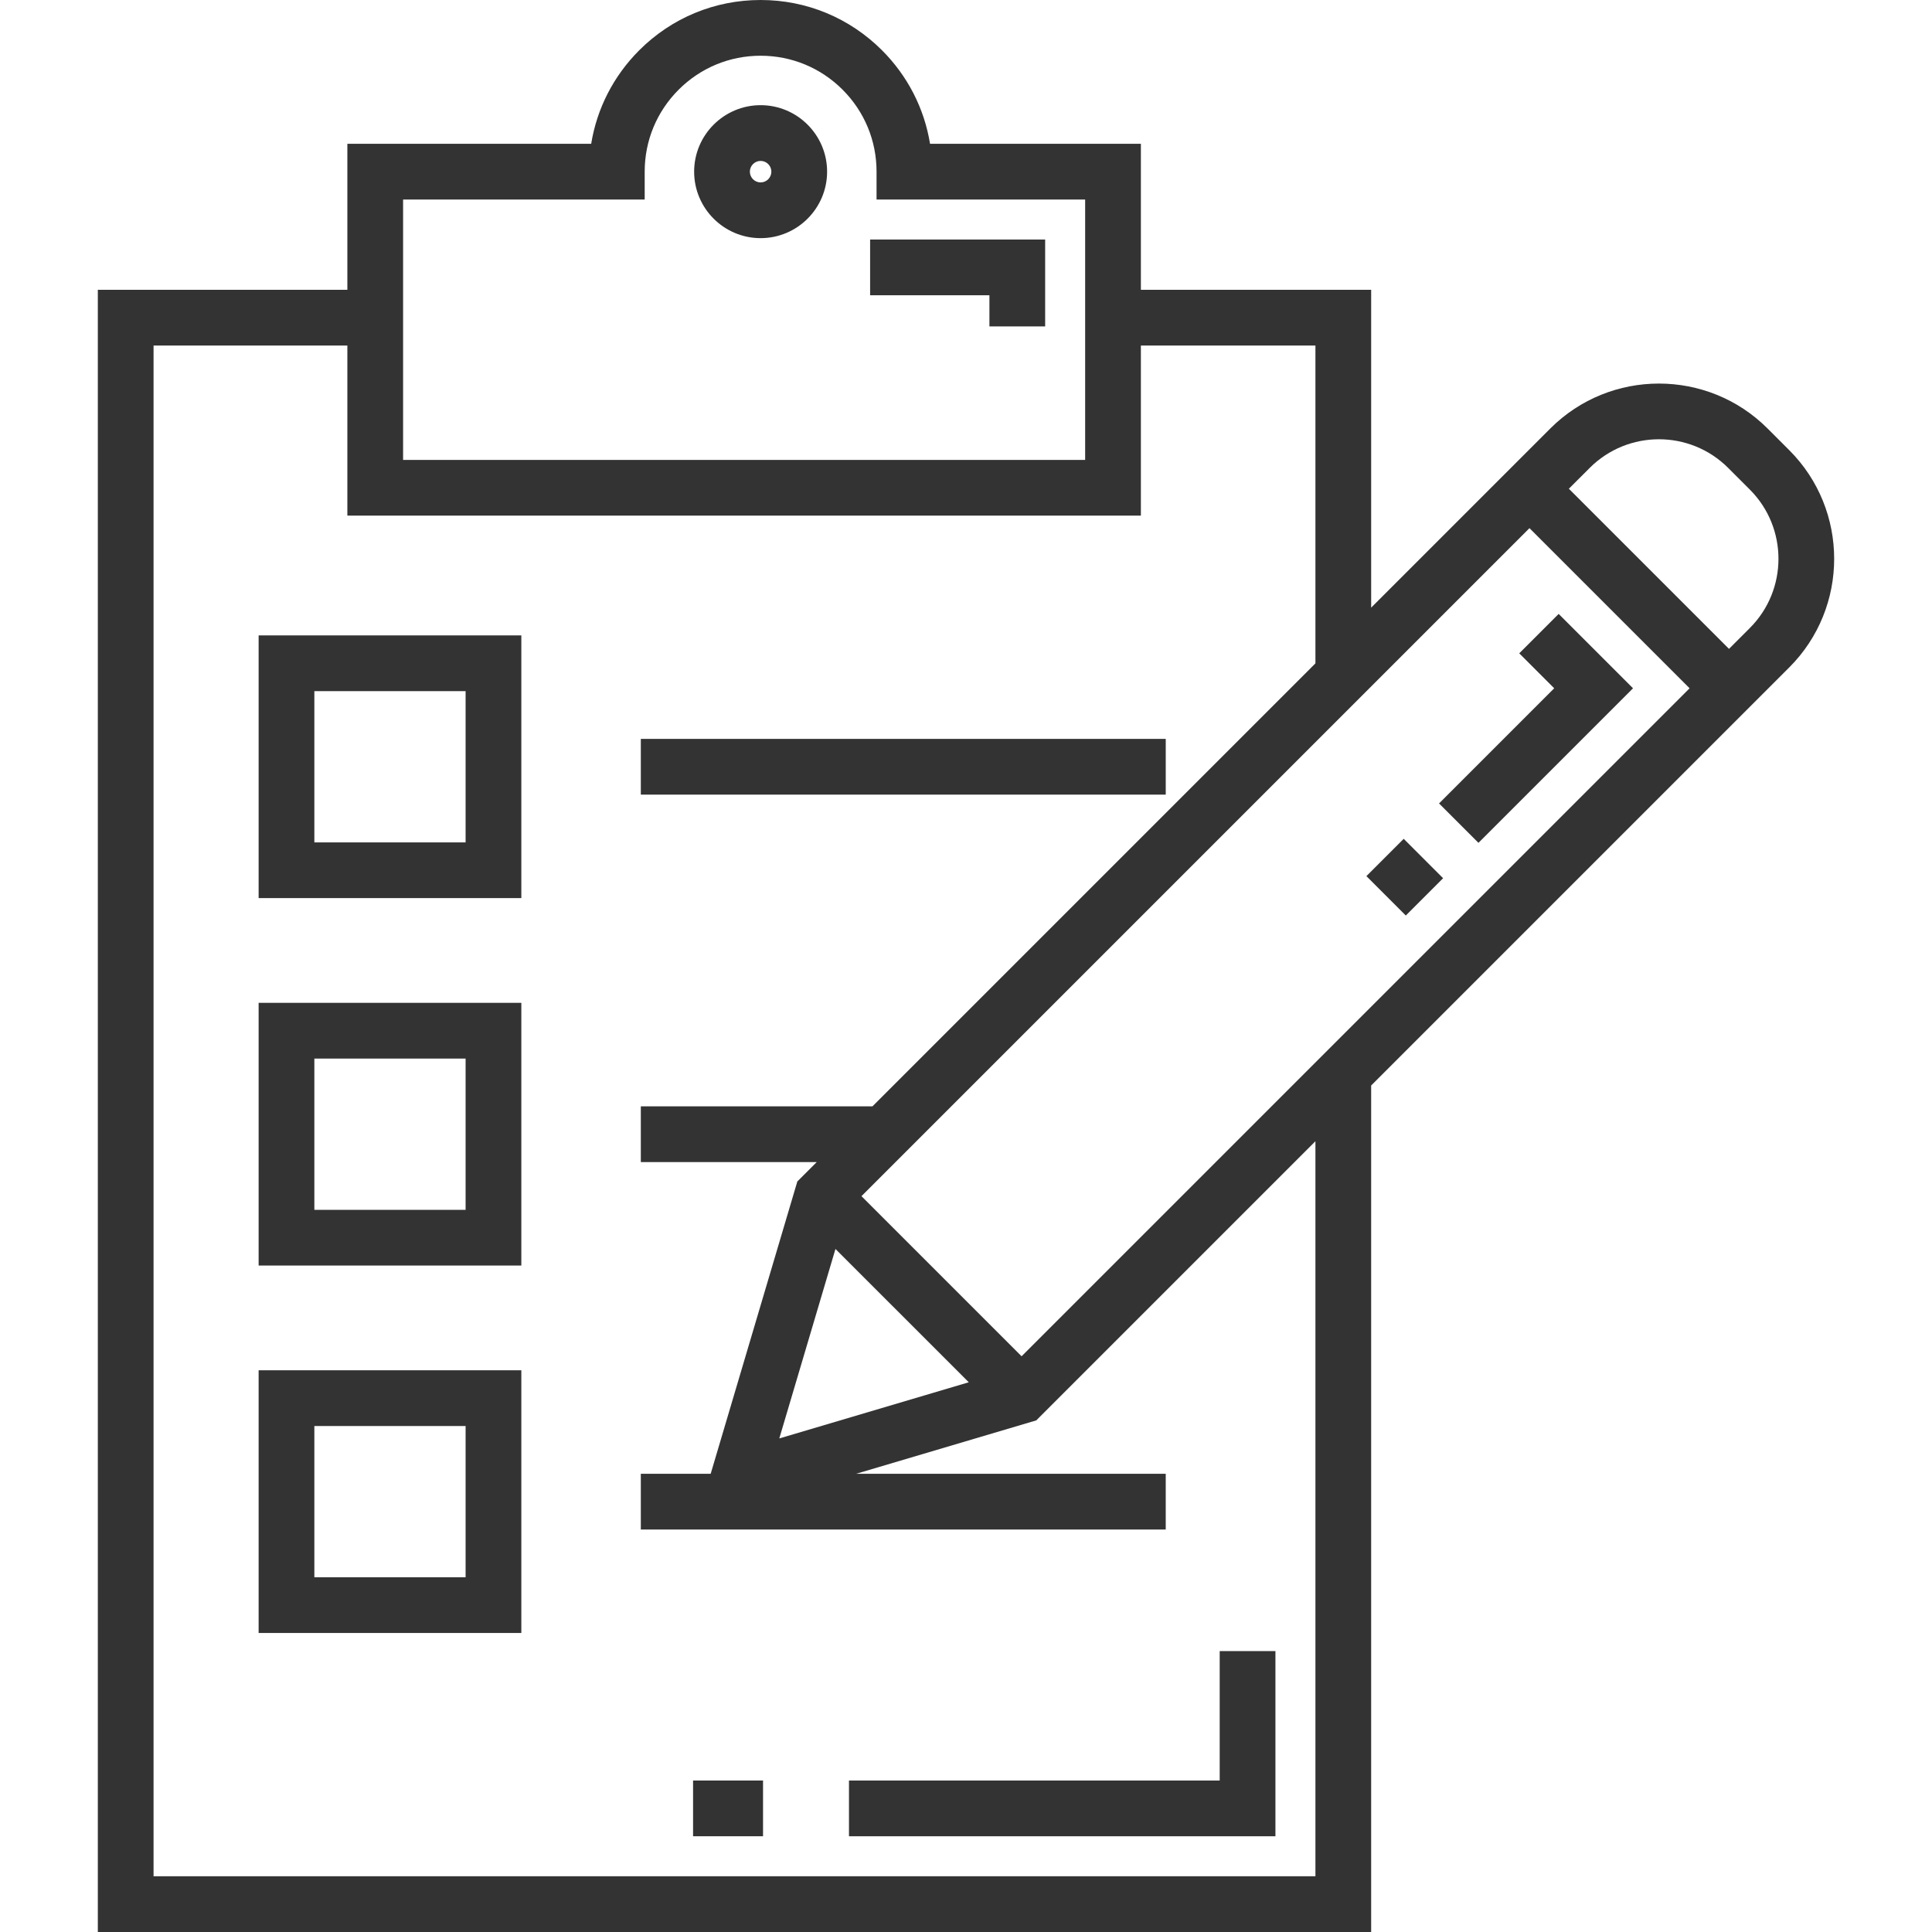 <?xml version="1.0" encoding="iso-8859-1"?>
<!-- Generator: Adobe Illustrator 19.0.0, SVG Export Plug-In . SVG Version: 6.00 Build 0)  -->
<svg xmlns="http://www.w3.org/2000/svg" xmlns:xlink="http://www.w3.org/1999/xlink" version="1.1" id="Layer_1" x="0px" y="0px" viewBox="0 0 512 512" style="enable-background:new 0 0 512 512;" xml:space="preserve" width="512px" height="512px">
<g>
	<g>
		<polygon points="323.234,437.555 323.234,471.861 224.988,471.861 224.988,486.63 338.003,486.63 338.003,437.555   " fill="#333333"/>
	</g>
</g>
<g>
	<g>
		<rect x="183.67" y="471.857" width="18.543" height="14.769" fill="#333333"/>
	</g>
</g>
<g>
	<g>
		<polygon points="230.589,63.477 230.589,78.246 262.206,78.246 262.206,86.504 276.975,86.504 276.975,63.477   " fill="#333333"/>
	</g>
</g>
<g>
	<g>
		<path d="M201.571,27.873c-9.715,0-17.618,7.904-17.618,17.619s7.904,17.619,17.618,17.619c9.714,0,17.619-7.904,17.619-17.619    S211.287,27.873,201.571,27.873z M201.571,48.342c-1.571,0-2.848-1.278-2.848-2.849s1.278-2.849,2.848-2.849    c1.57,0,2.849,1.278,2.849,2.849S203.143,48.342,201.571,48.342z" fill="#333333"/>
	</g>
</g>
<g>
	<g>
		<path d="M68.539,168.389v69.621h69.62v-69.621H68.539z M123.39,223.241H83.308v-40.083h40.082V223.241z" fill="#333333"/>
	</g>
</g>
<g>
	<g>
		<path d="M68.539,265.765v69.62h69.62v-69.62H68.539z M123.39,320.616H83.308v-40.082h40.082V320.616z" fill="#333333"/>
	</g>
</g>
<g>
	<g>
		<path d="M68.539,363.141v69.621h69.62v-69.621H68.539z M123.39,417.993H83.308V377.91h40.082V417.993z" fill="#333333"/>
	</g>
</g>
<g>
	<g>
		<rect x="169.826" y="195.814" width="139.108" height="14.769" fill="#333333"/>
	</g>
</g>
<g>
	<g>
		<polygon points="413.063,162.694 402.618,173.137 411.88,182.399 381.361,212.919 391.805,223.362 432.768,182.399   " fill="#333333"/>
	</g>
</g>
<g>
	<g>
		
			<rect x="365.331" y="224.998" transform="matrix(0.707 -0.707 0.707 0.707 -55.254 331.397)" width="13.985" height="14.769" fill="#333333"/>
	</g>
</g>
<g>
	<g>
		<path d="M474.17,119.301l-5.749-5.749c-15.873-15.871-41.699-15.871-57.572,0l-47.477,47.477V76.804h-61.027V38.108h-55.873    c-1.517-9.344-5.907-17.957-12.732-24.784C225.147,4.732,213.724,0,201.571,0c-12.152,0-23.576,4.732-32.168,13.324    c-6.825,6.826-11.216,15.44-12.732,24.784H92.054v38.696H25.926V512h337.445V287.671l110.798-110.798    C490.042,161.001,490.042,135.174,474.17,119.301z M106.823,52.877h64.026v-7.385c0-8.207,3.196-15.921,8.998-21.724    c5.802-5.803,13.518-8.999,21.725-8.999s15.921,3.196,21.725,8.999c5.802,5.803,8.998,13.517,8.998,21.724v7.385h55.28v69.001    H106.823V52.877z M348.602,497.231H40.695V91.573h51.359v45.074h210.291V91.573h46.258v84.226L231.21,293.191h-61.386v14.769    h46.617l-5.136,5.136l-22.966,77.471h-18.515v14.769h139.109v-14.769H226.89l47.736-14.151l73.976-73.976V497.231z     M221.406,330.989l35.328,35.327l-50.213,14.885L221.406,330.989z M270.731,359.426l-42.434-42.434l177.027-177.027l42.435,42.435    L270.731,359.426z M463.726,166.43l-5.526,5.526l-42.435-42.435l5.526-5.525c10.114-10.114,26.571-10.114,36.686,0l5.749,5.748    C473.84,139.859,473.84,156.317,463.726,166.43z" fill="#333333"/>
	</g>
</g>
<g>
</g>
<g>
</g>
<g>
</g>
<g>
</g>
<g>
</g>
<g>
</g>
<g>
</g>
<g>
</g>
<g>
</g>
<g>
</g>
<g>
</g>
<g>
</g>
<g>
</g>
<g>
</g>
<g>
</g>
</svg>
